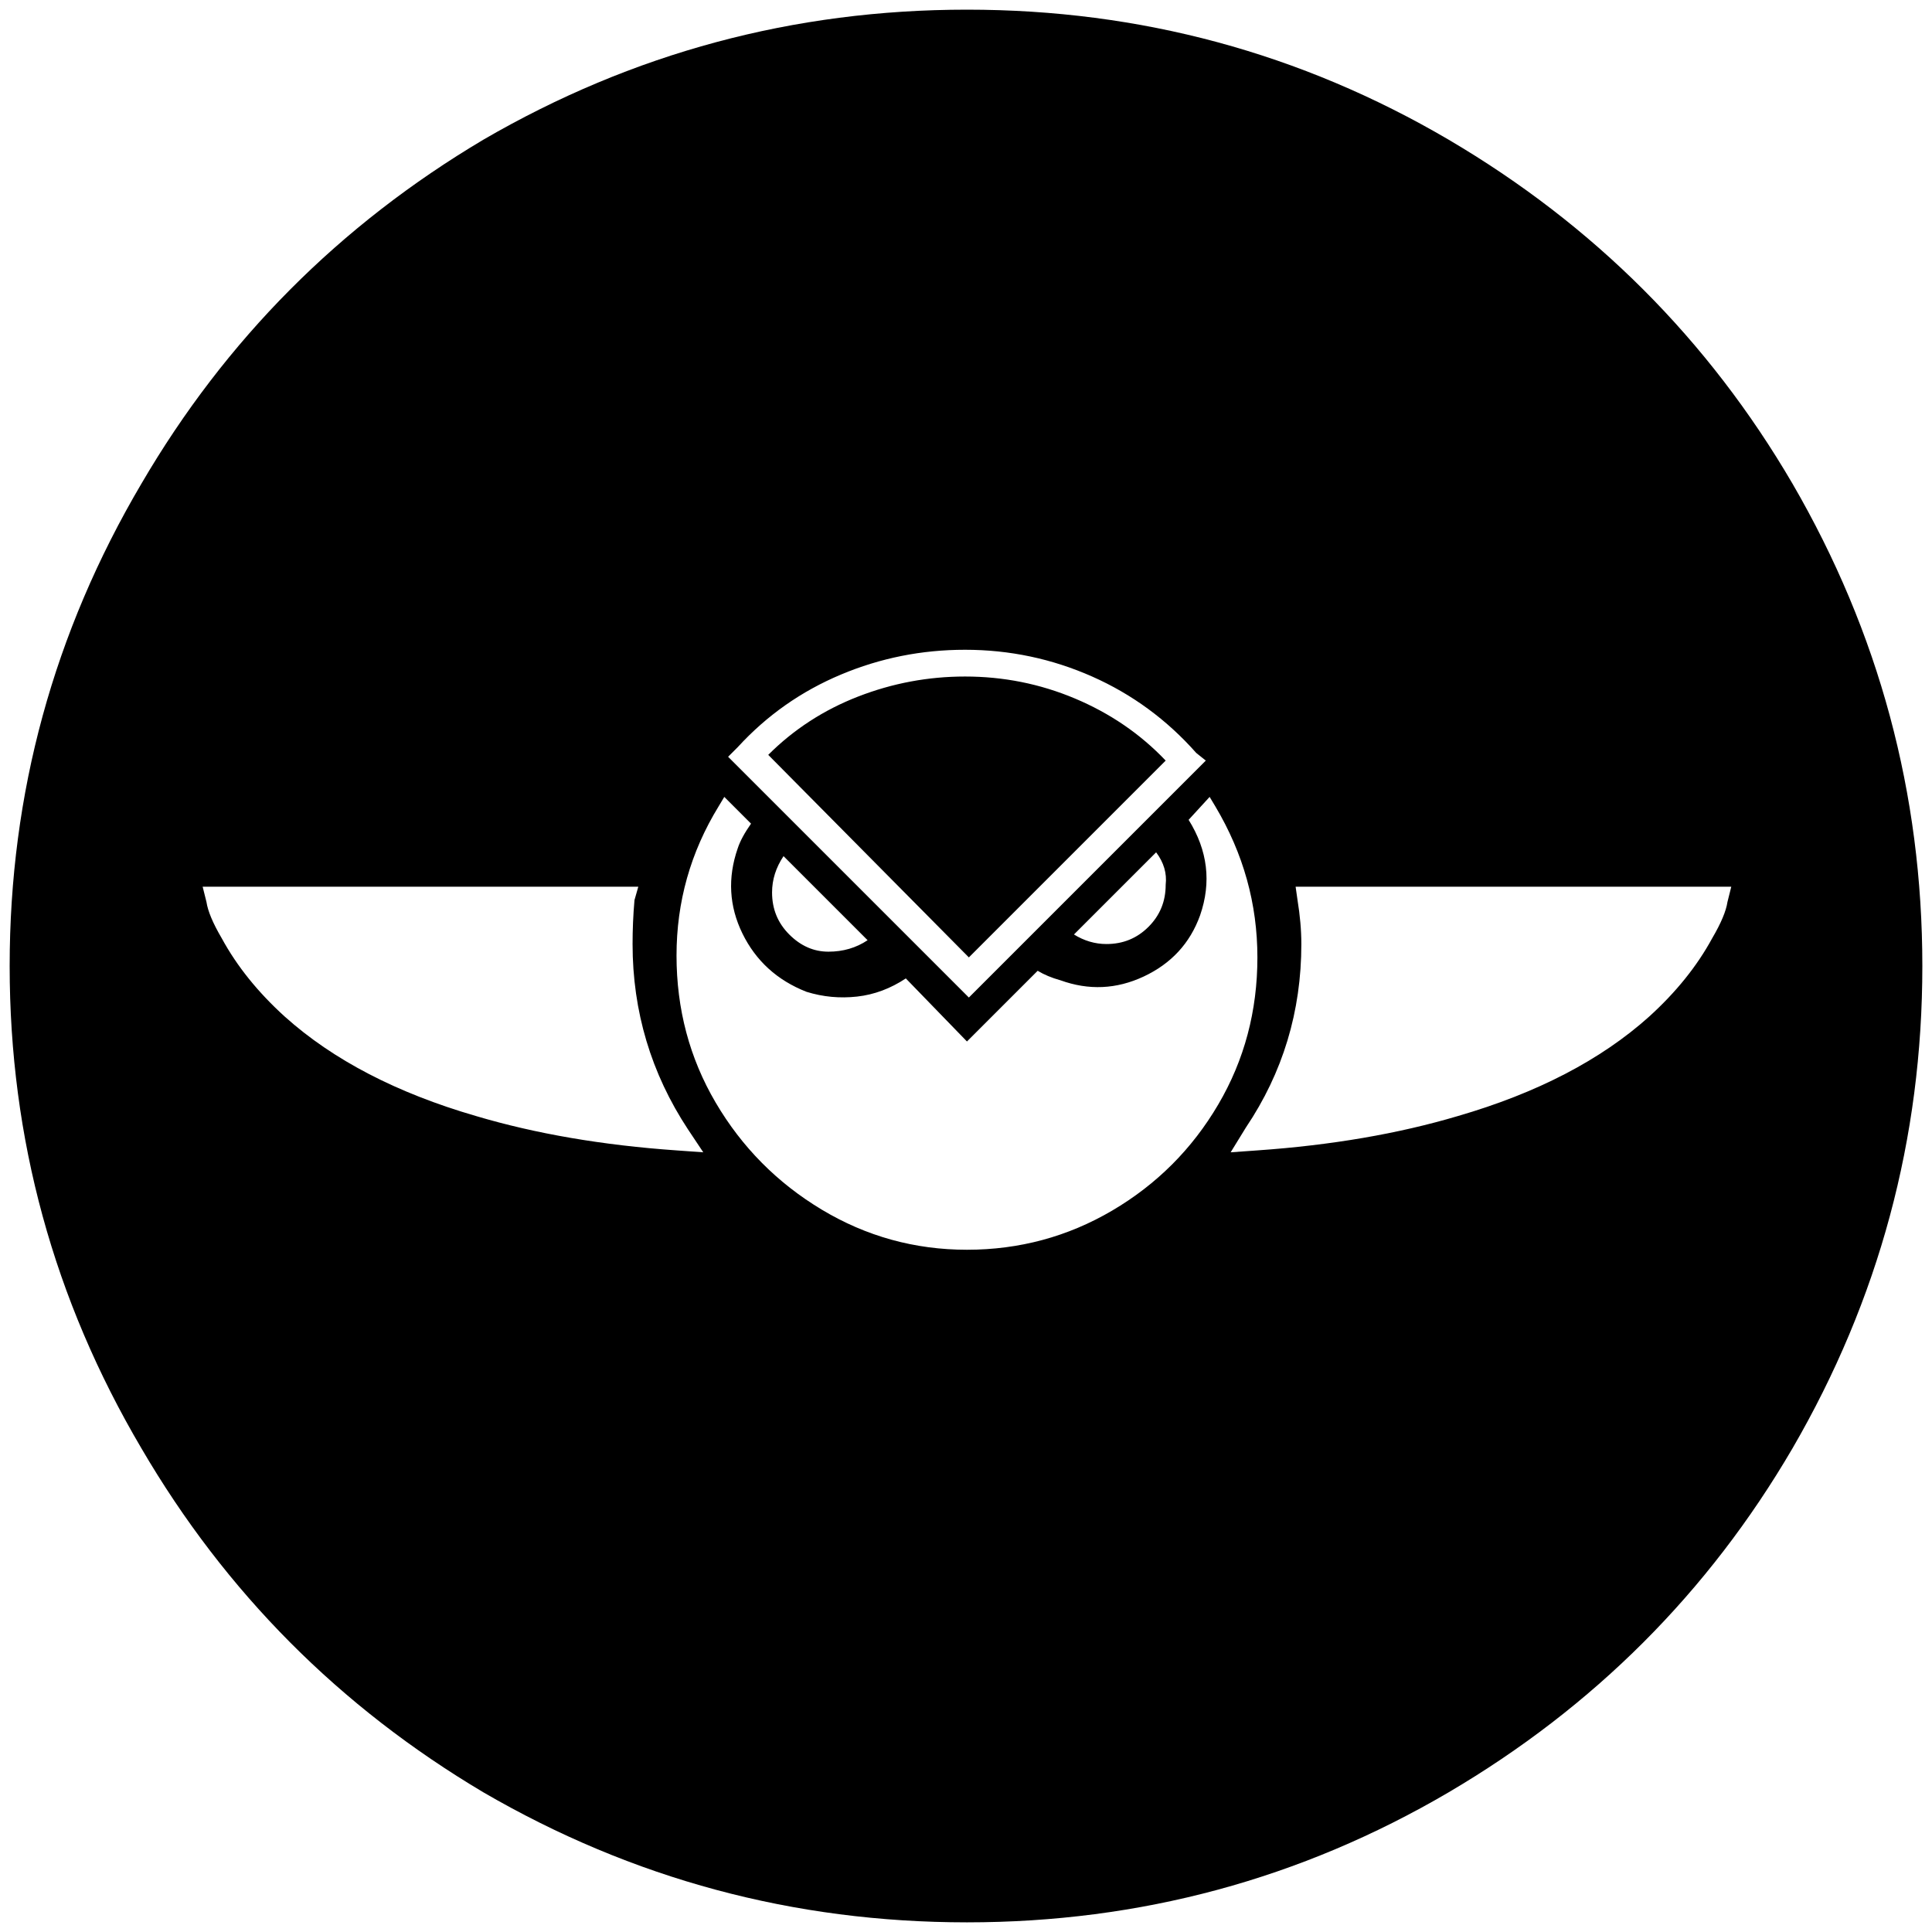 <svg xmlns="http://www.w3.org/2000/svg" width="1000" height="1000">
  <path d="M603.354 393.683 501.485 495.55 397.64 390.716c13.154-13.154 28.681-23.242 46.483-30.165 17.803-6.923 36.297-10.385 55.385-10.385 19.78 0 38.77 3.758 56.868 11.374 18.1 7.615 33.825 18.296 46.979 32.143zM5 500.002c0-89.308 22.747-172.583 68.242-249.726 43.517-74.473 102.56-133.814 177.034-178.023C327.419 27.45 410.793 5 500.496 5 590.2 5 673.277 27.45 749.728 72.253c75.165 44.209 134.506 103.55 178.022 178.023 44.803 77.143 67.253 160.418 67.253 249.726 0 89.308-22.45 172.583-67.253 249.726C884.234 824.2 824.893 883.54 749.728 927.75c-76.451 44.803-159.528 67.253-249.232 67.253-89.703 0-173.077-22.45-250.22-67.253-74.473-44.209-133.517-103.55-177.034-178.022C27.747 672.585 5 589.31 5 500.002zm99.89-41.044 1.978 7.912c.693 4.648 3.264 10.879 7.913 18.79 7.912 14.54 18.79 27.99 32.637 40.55 25.022 22.451 58.055 39.561 98.901 51.43 30.957 9.197 65.572 15.131 103.847 17.802l13.846.989-7.912-11.869c-19.088-28.978-28.681-61.022-28.681-95.934 0-7.22.296-14.835.989-22.747l1.978-6.923zm245.276 35.604c0 27.692 6.725 53.11 20.275 76.154 13.55 23.044 31.846 41.539 54.89 55.385 23.044 13.846 48.165 20.77 75.165 20.77 27 0 52.121-6.726 75.165-20.276 23.044-13.549 41.341-31.846 54.89-54.89 13.55-23.044 20.275-48.462 20.275-76.154 0-27.692-7.22-53.703-21.758-78.132l-2.967-4.945-10.88 11.868c9.891 15.824 11.869 32.34 5.935 49.45-5.242 14.54-15.033 25.023-29.176 31.65-14.143 6.626-28.484 7.219-43.022 1.977-4.648-1.285-8.605-2.967-11.868-4.945l-36.594 36.594-31.648-32.638c-7.912 5.242-16.319 8.407-25.22 9.396-8.901.989-17.605.198-26.209-2.473-15.132-5.934-26.209-16.022-33.132-30.165-6.923-14.143-7.714-28.879-2.473-44.01 1.286-3.957 3.66-8.21 6.924-12.858l-13.847-13.846-2.967 4.945c-14.538 23.736-21.758 49.45-21.758 77.143zm26.703-102.857L501.485 516.32l122.638-122.637-4.945-3.956c-15.132-17.11-33.132-30.363-53.901-39.561-20.77-9.198-42.726-13.846-65.77-13.846-22.45 0-43.813 4.253-64.286 12.857-20.472 8.604-38.275 21.066-53.407 37.583zm22.748 70.22c0 8.604 2.967 15.824 8.9 21.758 5.935 5.934 12.66 8.901 20.276 8.901 7.615 0 14.34-1.978 20.274-5.934l-43.516-43.517c-3.956 5.934-5.934 12.165-5.934 18.792zm156.264 21.758c5.242 3.264 10.88 4.945 16.813 4.945 8.605 0 15.824-2.967 21.759-8.901 5.934-5.934 8.9-13.154 8.9-21.758.693-5.935-.988-11.572-4.944-16.814zm81.1 112.748 13.845-.99c38.275-2.67 72.89-8.604 103.847-17.802 40.846-11.868 73.88-28.978 98.901-51.428 13.846-12.561 24.726-26.012 32.638-40.55 4.648-7.912 7.22-14.143 7.912-18.791l1.978-7.912H670.607l.989 6.923c1.285 7.912 1.978 15.527 1.978 22.747 0 34.912-9.594 66.56-28.682 94.945z" style="fill:#000;fill-opacity:1;fill-rule:nonzero;stroke:none;"/>
</svg>
